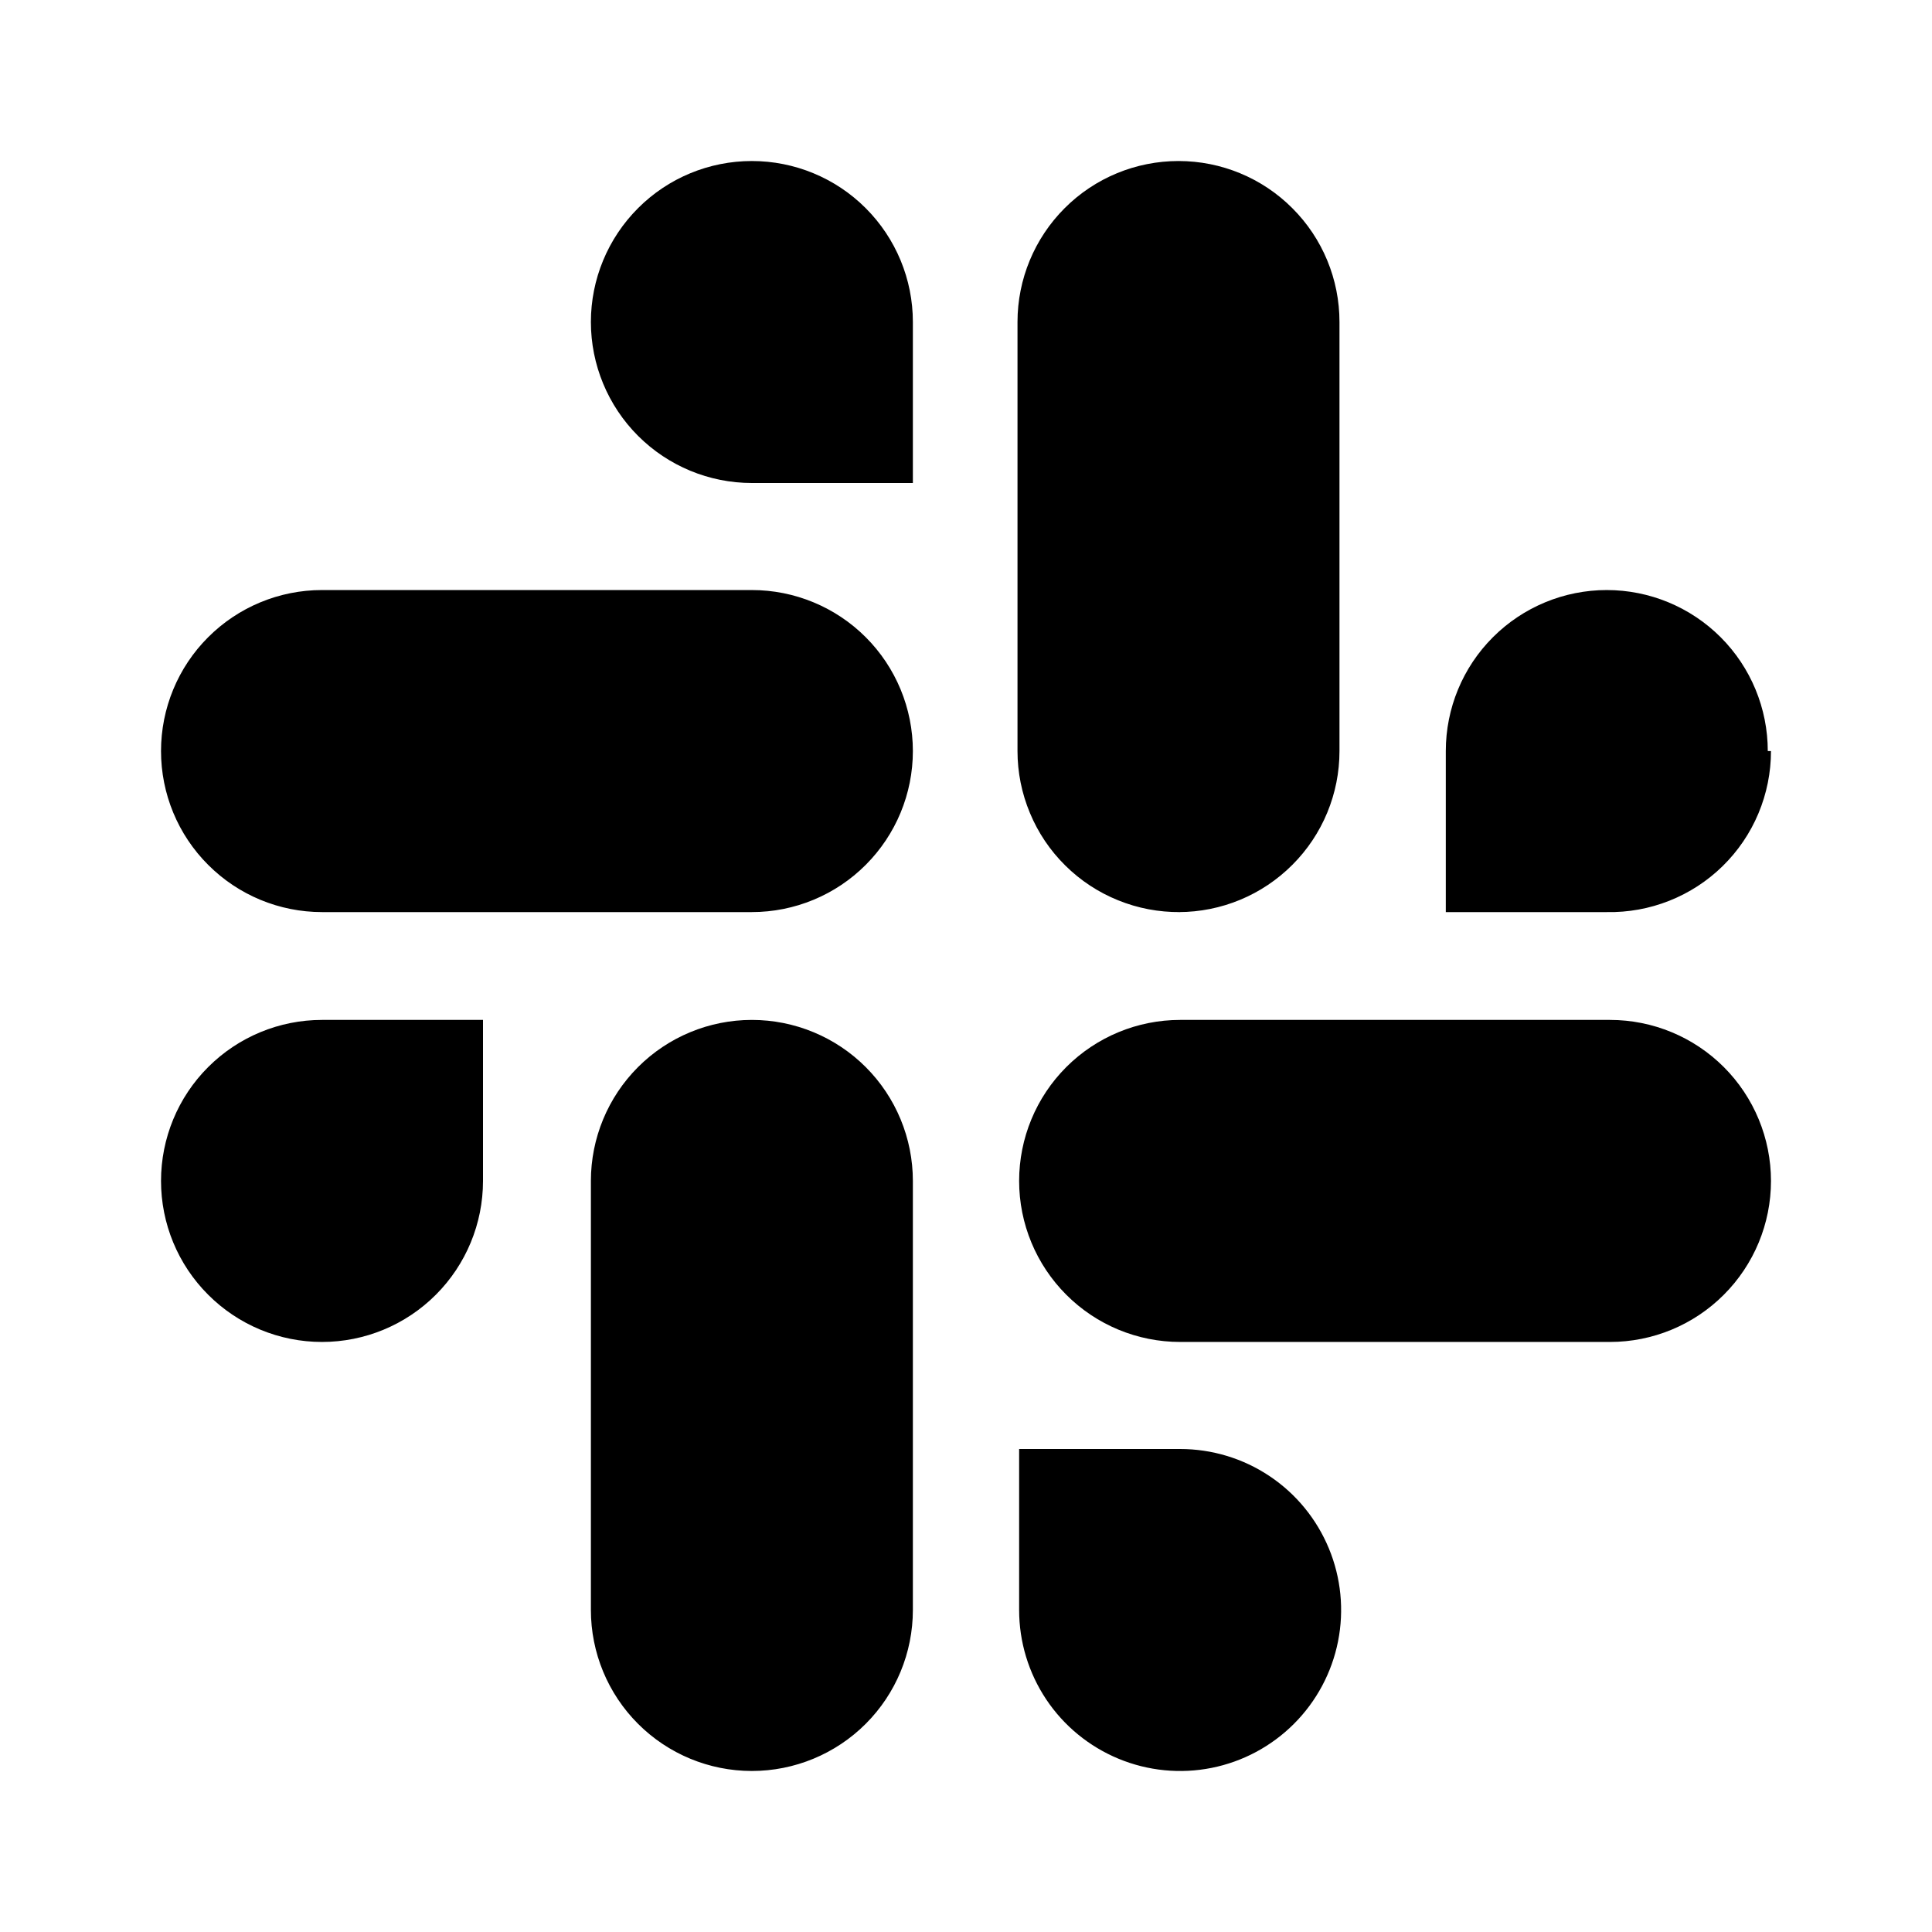 <svg width="32" height="32" viewBox="0 0 32 32" fill="none" xmlns="http://www.w3.org/2000/svg">
<path d="M2.667 19.56C2.667 20.267 2.947 20.945 3.448 21.445C3.948 21.946 4.626 22.227 5.333 22.227C6.04 22.227 6.719 21.946 7.219 21.445C7.719 20.945 8 20.267 8 19.56V16.893H5.333C4.626 16.893 3.948 17.174 3.448 17.674C2.947 18.174 2.667 18.853 2.667 19.56V19.56ZM19.52 15.107C20.227 15.107 20.905 14.826 21.405 14.325C21.906 13.825 22.186 13.147 22.186 12.44V5.333C22.186 4.626 21.906 3.948 21.405 3.448C20.905 2.947 20.227 2.667 19.52 2.667C18.813 2.667 18.134 2.947 17.634 3.448C17.134 3.948 16.853 4.626 16.853 5.333V12.44C16.853 12.792 16.923 13.141 17.059 13.466C17.194 13.792 17.393 14.087 17.644 14.335C17.894 14.583 18.191 14.779 18.518 14.911C18.844 15.044 19.194 15.11 19.547 15.107H19.52ZM29.28 12.44C29.28 11.733 28.999 11.054 28.499 10.554C27.999 10.054 27.32 9.773 26.613 9.773C25.906 9.773 25.228 10.054 24.728 10.554C24.227 11.054 23.947 11.733 23.947 12.44V15.107H26.613C26.968 15.114 27.32 15.05 27.65 14.919C27.98 14.788 28.28 14.593 28.533 14.345C28.787 14.096 28.988 13.8 29.125 13.473C29.262 13.146 29.333 12.795 29.333 12.44H29.28ZM12.453 16.893C11.746 16.893 11.068 17.174 10.568 17.674C10.068 18.174 9.787 18.853 9.787 19.56V26.666C9.787 27.374 10.068 28.052 10.568 28.552C11.068 29.052 11.746 29.333 12.453 29.333C13.16 29.333 13.839 29.052 14.339 28.552C14.839 28.052 15.12 27.374 15.12 26.666V19.56C15.12 18.853 14.839 18.174 14.339 17.674C13.839 17.174 13.16 16.893 12.453 16.893ZM19.547 24H16.88V26.666C16.88 27.194 17.036 27.709 17.329 28.148C17.622 28.587 18.039 28.928 18.526 29.13C19.013 29.332 19.549 29.385 20.067 29.282C20.584 29.179 21.059 28.925 21.432 28.552C21.805 28.179 22.059 27.704 22.162 27.187C22.265 26.669 22.212 26.133 22.01 25.646C21.808 25.159 21.467 24.742 21.028 24.449C20.59 24.156 20.074 24 19.547 24ZM26.666 16.893H19.547C18.839 16.893 18.161 17.174 17.661 17.674C17.161 18.174 16.88 18.853 16.88 19.56C16.88 20.267 17.161 20.945 17.661 21.445C18.161 21.946 18.839 22.227 19.547 22.227H26.666C27.374 22.227 28.052 21.946 28.552 21.445C29.052 20.945 29.333 20.267 29.333 19.56C29.333 18.853 29.052 18.174 28.552 17.674C28.052 17.174 27.374 16.893 26.666 16.893V16.893ZM12.453 9.773H5.333C4.626 9.773 3.948 10.054 3.448 10.554C2.947 11.054 2.667 11.733 2.667 12.44C2.667 13.147 2.947 13.825 3.448 14.325C3.948 14.826 4.626 15.107 5.333 15.107H12.453C13.16 15.107 13.839 14.826 14.339 14.325C14.839 13.825 15.12 13.147 15.12 12.44C15.12 11.733 14.839 11.054 14.339 10.554C13.839 10.054 13.16 9.773 12.453 9.773V9.773ZM12.453 2.667C11.746 2.667 11.068 2.947 10.568 3.448C10.068 3.948 9.787 4.626 9.787 5.333C9.787 6.04 10.068 6.719 10.568 7.219C11.068 7.719 11.746 8 12.453 8H15.12V5.333C15.12 4.626 14.839 3.948 14.339 3.448C13.839 2.947 13.16 2.667 12.453 2.667Z" fill="black"/>
</svg>
